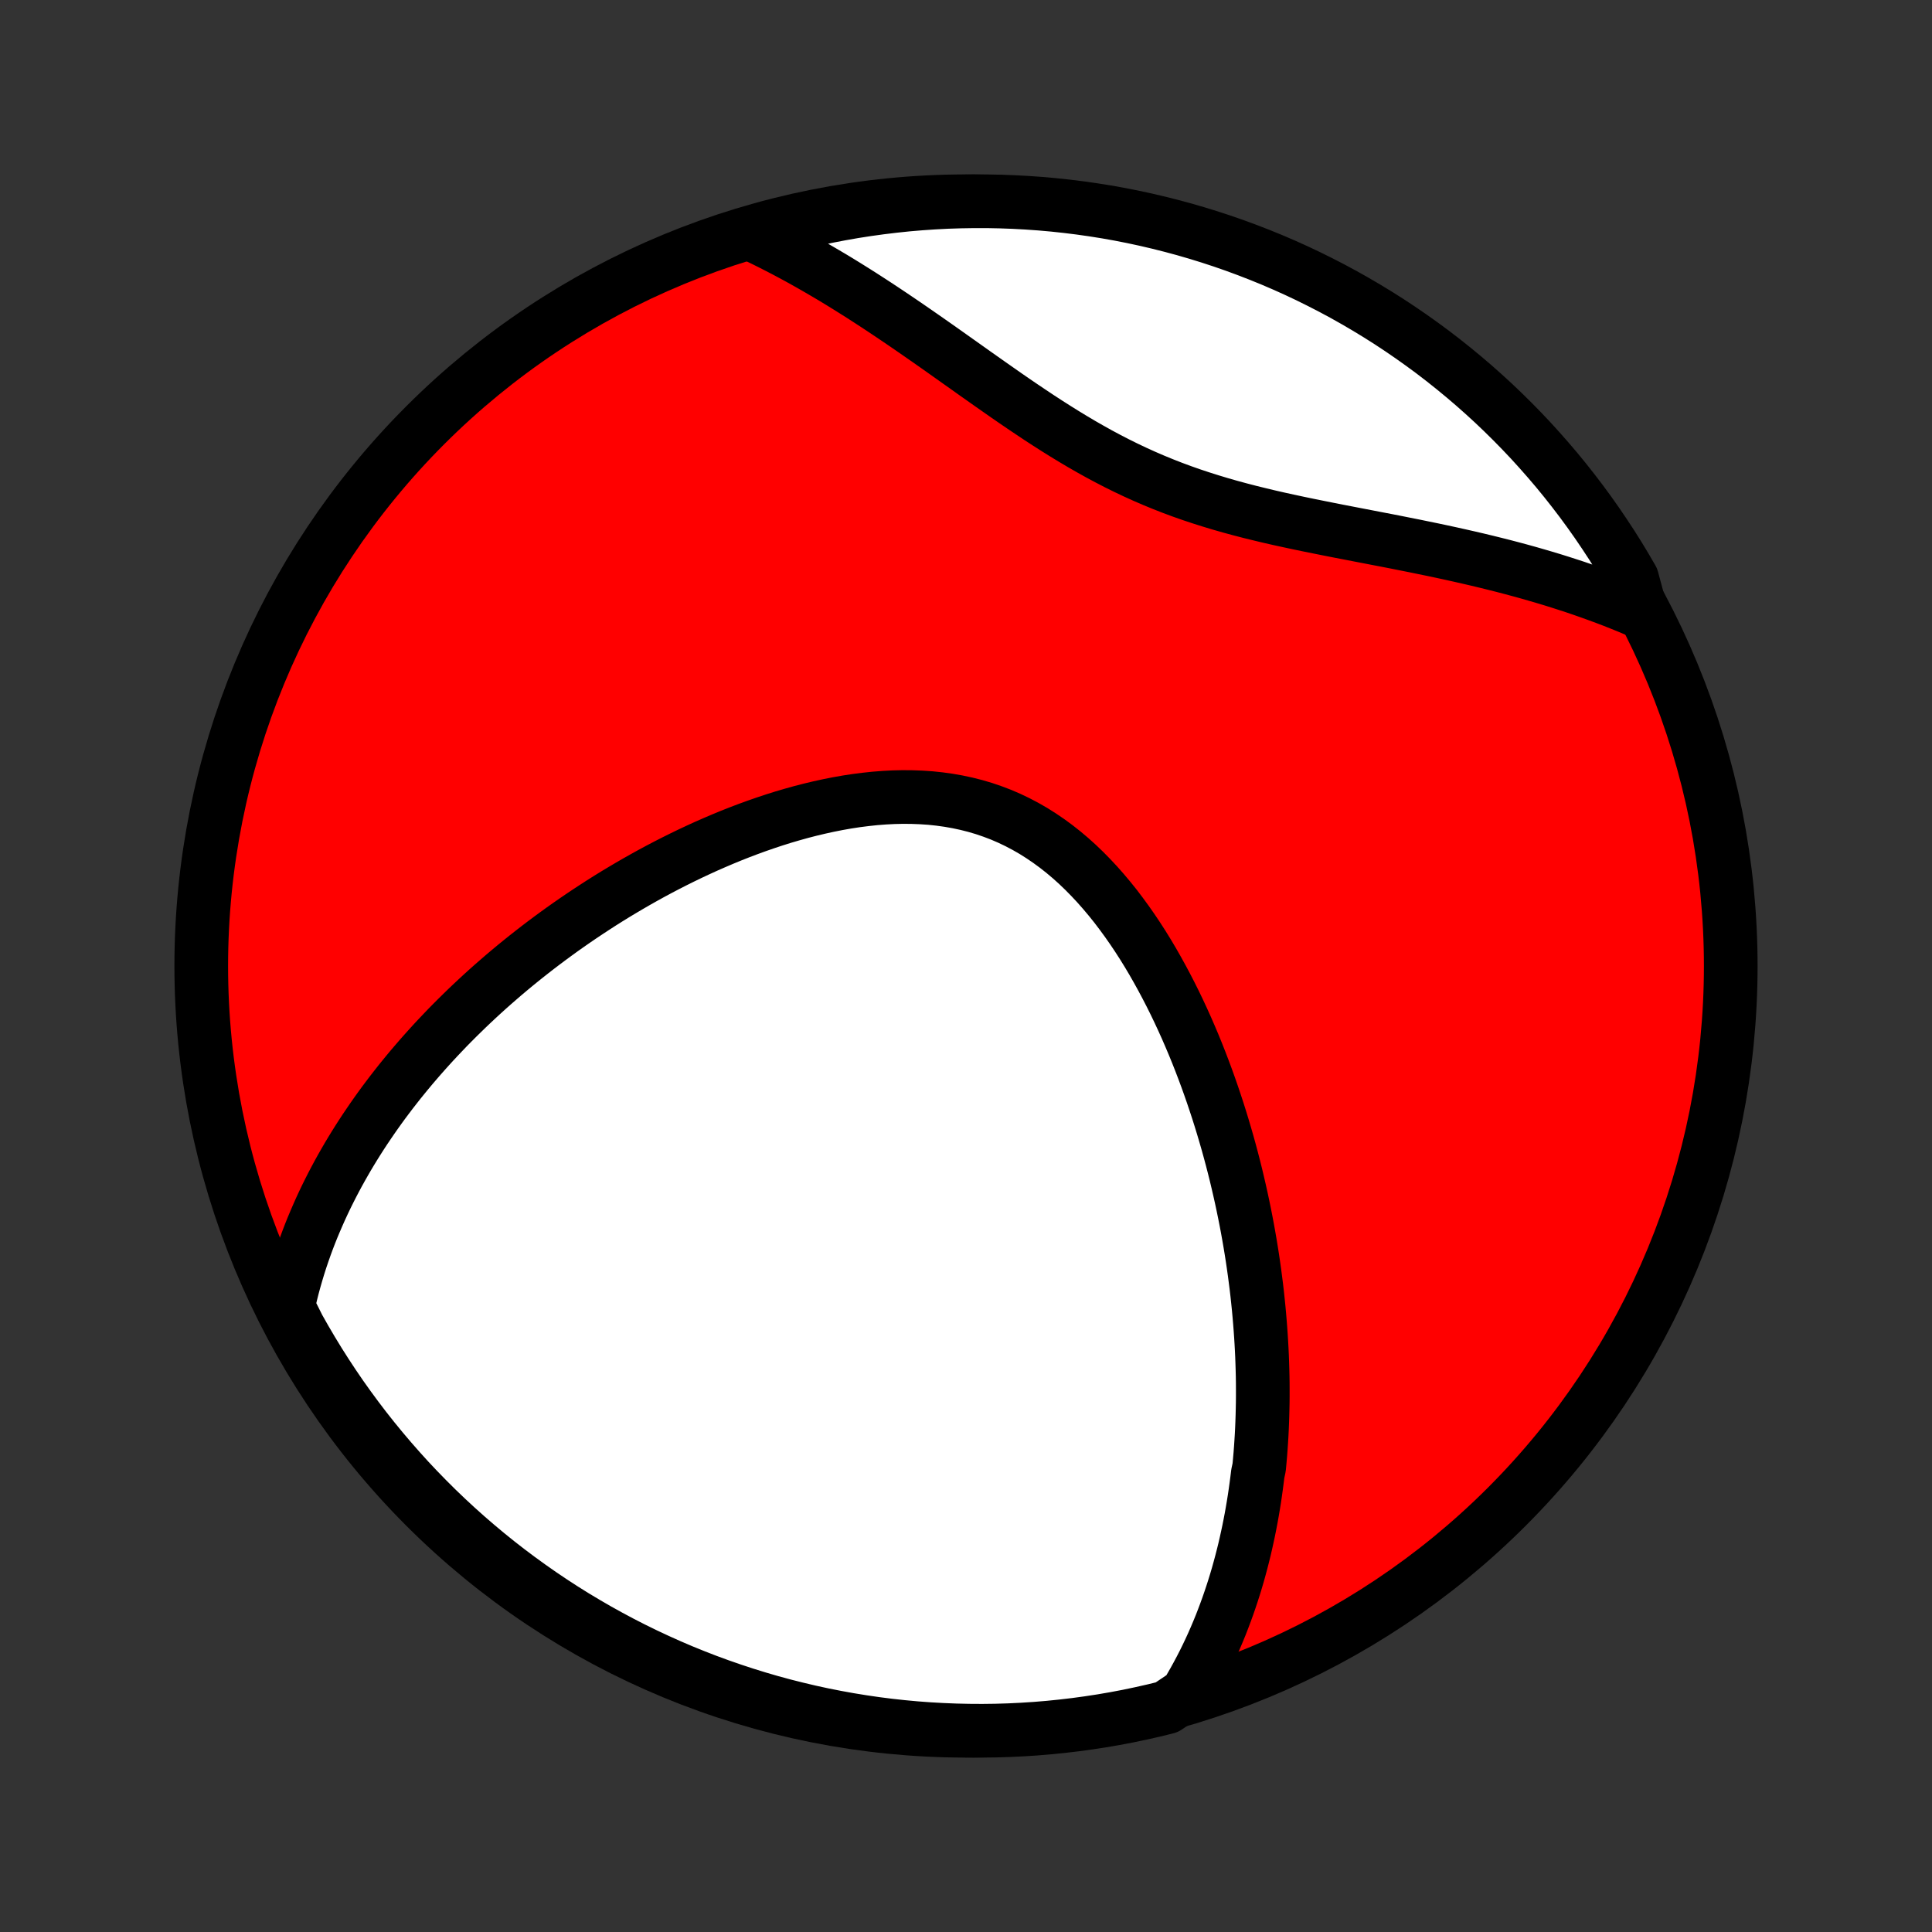 <?xml version="1.0" encoding="utf-8" standalone="no"?>
<!DOCTYPE svg PUBLIC "-//W3C//DTD SVG 1.1//EN"
  "http://www.w3.org/Graphics/SVG/1.1/DTD/svg11.dtd">
<!-- Created with matplotlib (http://matplotlib.org/) -->
<svg height="72pt" version="1.1" viewBox="0 0 72 72" width="72pt" xmlns="http://www.w3.org/2000/svg" xmlns:xlink="http://www.w3.org/1999/xlink">
 <rect x="0" y="0" width="72" height="72" fill="#333333" stroke="none"/>
 <defs>
  <style type="text/css">
*{stroke-linecap:butt;stroke-linejoin:round;}
  </style>
 </defs>
 <g id="figure_1">
  <g id="patch_1">
   <path d="
M0 72
L72 72
L72 0
L0 0
z
" style="fill:none;"/>
  </g>
  <g id="axes_1">
   <g id="PatchCollection_1">
    <defs>
     <path d="
M36 -7.5
C43.558 -7.5 50.808 -10.503 56.153 -15.848
C61.497 -21.192 64.5 -28.442 64.5 -36
C64.5 -43.558 61.497 -50.808 56.153 -56.153
C50.808 -61.497 43.558 -64.5 36 -64.5
C28.442 -64.5 21.192 -61.497 15.848 -56.153
C10.503 -50.808 7.5 -43.558 7.5 -36
C7.5 -28.442 10.503 -21.192 15.848 -15.848
C21.192 -10.503 28.442 -7.5 36 -7.5
z
" id="C0_0_a811fe30f3"/>
     <path d="
M44.211 -8.864
L44.351 -9.098
L44.486 -9.333
L44.615 -9.567
L44.74 -9.801
L44.861 -10.036
L44.976 -10.27
L45.088 -10.505
L45.195 -10.739
L45.298 -10.974
L45.397 -11.208
L45.493 -11.442
L45.584 -11.677
L45.672 -11.911
L45.757 -12.145
L45.838 -12.379
L45.916 -12.613
L45.991 -12.847
L46.063 -13.082
L46.132 -13.316
L46.197 -13.55
L46.26 -13.784
L46.32 -14.018
L46.378 -14.252
L46.432 -14.486
L46.484 -14.721
L46.534 -14.955
L46.581 -15.19
L46.626 -15.425
L46.668 -15.66
L46.708 -15.896
L46.746 -16.132
L46.781 -16.368
L46.814 -16.604
L46.845 -16.841
L46.874 -17.078
L46.925 -17.316
L46.947 -17.554
L46.968 -17.793
L46.986 -18.032
L47.002 -18.272
L47.017 -18.513
L47.029 -18.754
L47.039 -18.996
L47.047 -19.239
L47.053 -19.483
L47.058 -19.727
L47.06 -19.972
L47.06 -20.219
L47.059 -20.466
L47.055 -20.714
L47.049 -20.963
L47.041 -21.214
L47.032 -21.465
L47.02 -21.718
L47.006 -21.972
L46.99 -22.227
L46.972 -22.483
L46.952 -22.741
L46.93 -23
L46.906 -23.261
L46.879 -23.523
L46.851 -23.786
L46.82 -24.051
L46.786 -24.317
L46.751 -24.585
L46.713 -24.855
L46.673 -25.126
L46.63 -25.399
L46.585 -25.673
L46.537 -25.95
L46.487 -26.227
L46.434 -26.507
L46.378 -26.789
L46.32 -27.072
L46.259 -27.357
L46.195 -27.643
L46.128 -27.932
L46.059 -28.222
L45.986 -28.514
L45.91 -28.808
L45.831 -29.103
L45.749 -29.4
L45.663 -29.698
L45.574 -29.999
L45.482 -30.3
L45.386 -30.604
L45.286 -30.908
L45.183 -31.214
L45.076 -31.521
L44.965 -31.83
L44.85 -32.139
L44.731 -32.45
L44.608 -32.761
L44.481 -33.072
L44.349 -33.384
L44.213 -33.697
L44.072 -34.009
L43.927 -34.321
L43.777 -34.633
L43.622 -34.944
L43.462 -35.254
L43.297 -35.563
L43.127 -35.871
L42.952 -36.177
L42.772 -36.48
L42.586 -36.781
L42.394 -37.079
L42.197 -37.373
L41.994 -37.663
L41.785 -37.949
L41.571 -38.231
L41.35 -38.506
L41.123 -38.776
L40.89 -39.04
L40.651 -39.296
L40.406 -39.545
L40.155 -39.786
L39.897 -40.018
L39.633 -40.241
L39.363 -40.454
L39.086 -40.657
L38.804 -40.849
L38.516 -41.031
L38.222 -41.2
L37.922 -41.358
L37.617 -41.504
L37.306 -41.638
L36.991 -41.758
L36.672 -41.867
L36.347 -41.963
L36.019 -42.046
L35.688 -42.117
L35.353 -42.176
L35.015 -42.223
L34.675 -42.259
L34.333 -42.282
L33.989 -42.295
L33.643 -42.298
L33.297 -42.29
L32.95 -42.272
L32.603 -42.245
L32.256 -42.208
L31.91 -42.164
L31.564 -42.111
L31.219 -42.05
L30.876 -41.982
L30.534 -41.907
L30.194 -41.826
L29.856 -41.739
L29.52 -41.645
L29.186 -41.547
L28.855 -41.443
L28.527 -41.334
L28.202 -41.221
L27.88 -41.104
L27.561 -40.983
L27.245 -40.858
L26.932 -40.729
L26.623 -40.597
L26.317 -40.463
L26.015 -40.325
L25.716 -40.185
L25.421 -40.042
L25.129 -39.897
L24.841 -39.75
L24.557 -39.601
L24.276 -39.45
L23.999 -39.297
L23.726 -39.143
L23.456 -38.987
L23.189 -38.829
L22.926 -38.671
L22.667 -38.511
L22.411 -38.35
L22.159 -38.187
L21.91 -38.024
L21.665 -37.86
L21.423 -37.695
L21.184 -37.529
L20.948 -37.362
L20.716 -37.194
L20.487 -37.026
L20.261 -36.857
L20.038 -36.687
L19.819 -36.517
L19.602 -36.346
L19.388 -36.174
L19.177 -36.002
L18.969 -35.829
L18.764 -35.656
L18.562 -35.481
L18.362 -35.307
L18.165 -35.132
L17.971 -34.956
L17.779 -34.779
L17.59 -34.602
L17.404 -34.425
L17.22 -34.246
L17.038 -34.067
L16.859 -33.888
L16.682 -33.708
L16.508 -33.526
L16.336 -33.345
L16.166 -33.163
L15.998 -32.979
L15.833 -32.795
L15.67 -32.611
L15.509 -32.425
L15.35 -32.239
L15.193 -32.051
L15.039 -31.863
L14.886 -31.674
L14.736 -31.483
L14.587 -31.292
L14.441 -31.099
L14.296 -30.906
L14.154 -30.711
L14.014 -30.515
L13.876 -30.318
L13.74 -30.119
L13.605 -29.919
L13.473 -29.718
L13.343 -29.515
L13.215 -29.311
L13.089 -29.105
L12.965 -28.898
L12.844 -28.689
L12.724 -28.478
L12.606 -28.265
L12.491 -28.051
L12.378 -27.835
L12.267 -27.616
L12.158 -27.396
L12.052 -27.174
L11.948 -26.949
L11.847 -26.722
L11.748 -26.493
L11.651 -26.262
L11.557 -26.028
L11.466 -25.791
L11.378 -25.552
L11.293 -25.31
L11.21 -25.066
L11.131 -24.819
L11.055 -24.568
L10.982 -24.315
L10.912 -24.059
L10.846 -23.799
L10.784 -23.536
L10.725 -23.27
L10.887 -23.001
L11.126 -22.524
L11.373 -22.088
L11.627 -21.656
L11.888 -21.229
L12.157 -20.806
L12.433 -20.387
L12.716 -19.973
L13.007 -19.564
L13.304 -19.161
L13.608 -18.762
L13.92 -18.368
L14.238 -17.98
L14.562 -17.598
L14.893 -17.221
L15.23 -16.849
L15.574 -16.484
L15.924 -16.125
L16.28 -15.771
L16.642 -15.424
L17.01 -15.083
L17.384 -14.748
L17.764 -14.42
L18.149 -14.098
L18.539 -13.783
L18.935 -13.475
L19.336 -13.174
L19.742 -12.88
L20.153 -12.592
L20.569 -12.312
L20.989 -12.039
L21.414 -11.773
L21.844 -11.515
L22.278 -11.264
L22.716 -11.021
L23.158 -10.785
L23.604 -10.557
L24.054 -10.337
L24.507 -10.125
L24.964 -9.92
L25.424 -9.723
L25.888 -9.535
L26.354 -9.354
L26.824 -9.182
L27.296 -9.018
L27.771 -8.862
L28.248 -8.714
L28.728 -8.574
L29.21 -8.443
L29.695 -8.321
L30.18 -8.206
L30.668 -8.1
L31.158 -8.003
L31.649 -7.914
L32.141 -7.834
L32.634 -7.762
L33.129 -7.699
L33.624 -7.645
L34.12 -7.599
L34.617 -7.562
L35.114 -7.534
L35.611 -7.514
L36.108 -7.503
L36.606 -7.5
L37.103 -7.506
L37.6 -7.521
L38.096 -7.545
L38.592 -7.577
L39.087 -7.618
L39.581 -7.668
L40.074 -7.726
L40.565 -7.793
L41.056 -7.868
L41.544 -7.952
L42.031 -8.044
L42.517 -8.146
L43 -8.255
L43.481 -8.373
z
" id="C0_1_3f404a98b8"/>
     <path d="
M61.159 -49.183
L60.901 -49.294
L60.64 -49.403
L60.377 -49.509
L60.11 -49.615
L59.839 -49.718
L59.566 -49.819
L59.289 -49.919
L59.01 -50.017
L58.727 -50.114
L58.44 -50.208
L58.151 -50.301
L57.857 -50.393
L57.561 -50.482
L57.261 -50.57
L56.958 -50.657
L56.651 -50.742
L56.341 -50.825
L56.028 -50.907
L55.711 -50.987
L55.391 -51.066
L55.067 -51.144
L54.74 -51.22
L54.41 -51.295
L54.078 -51.369
L53.741 -51.442
L53.402 -51.514
L53.06 -51.584
L52.715 -51.655
L52.367 -51.724
L52.017 -51.794
L51.664 -51.863
L51.309 -51.931
L50.952 -52
L50.593 -52.069
L50.232 -52.139
L49.869 -52.209
L49.505 -52.281
L49.14 -52.354
L48.773 -52.428
L48.407 -52.504
L48.039 -52.583
L47.672 -52.663
L47.304 -52.747
L46.937 -52.835
L46.571 -52.925
L46.205 -53.02
L45.84 -53.119
L45.477 -53.223
L45.116 -53.332
L44.756 -53.446
L44.398 -53.565
L44.043 -53.69
L43.69 -53.821
L43.34 -53.958
L42.992 -54.101
L42.647 -54.25
L42.305 -54.405
L41.965 -54.566
L41.629 -54.732
L41.296 -54.904
L40.965 -55.081
L40.638 -55.263
L40.313 -55.449
L39.991 -55.64
L39.672 -55.834
L39.355 -56.032
L39.041 -56.232
L38.729 -56.435
L38.42 -56.641
L38.113 -56.847
L37.808 -57.055
L37.505 -57.264
L37.205 -57.474
L36.906 -57.683
L36.61 -57.892
L36.315 -58.1
L36.023 -58.308
L35.732 -58.514
L35.443 -58.719
L35.155 -58.923
L34.87 -59.124
L34.586 -59.323
L34.303 -59.52
L34.023 -59.714
L33.744 -59.906
L33.466 -60.095
L33.19 -60.281
L32.916 -60.464
L32.643 -60.644
L32.371 -60.821
L32.101 -60.995
L31.832 -61.165
L31.565 -61.332
L31.299 -61.496
L31.035 -61.656
L30.771 -61.812
L30.509 -61.965
L30.248 -62.115
L29.989 -62.261
L29.731 -62.404
L29.473 -62.543
L29.217 -62.679
L28.962 -62.811
L28.708 -62.94
L28.456 -63.065
L28.204 -63.187
L28.421 -63.305
L28.902 -63.474
L29.385 -63.602
L29.87 -63.722
L30.356 -63.833
L30.845 -63.936
L31.335 -64.03
L31.826 -64.116
L32.319 -64.193
L32.813 -64.261
L33.307 -64.321
L33.803 -64.373
L34.299 -64.415
L34.796 -64.449
L35.293 -64.475
L35.79 -64.491
L36.288 -64.499
L36.785 -64.499
L37.282 -64.489
L37.779 -64.471
L38.275 -64.444
L38.771 -64.409
L39.265 -64.365
L39.759 -64.312
L40.251 -64.251
L40.742 -64.181
L41.232 -64.103
L41.72 -64.016
L42.207 -63.92
L42.691 -63.816
L43.174 -63.703
L43.654 -63.582
L44.132 -63.453
L44.607 -63.315
L45.08 -63.169
L45.55 -63.015
L46.018 -62.852
L46.482 -62.681
L46.943 -62.502
L47.4 -62.316
L47.854 -62.121
L48.305 -61.918
L48.752 -61.707
L49.194 -61.488
L49.633 -61.262
L50.068 -61.028
L50.498 -60.786
L50.925 -60.536
L51.346 -60.28
L51.763 -60.016
L52.175 -59.744
L52.582 -59.465
L52.984 -59.179
L53.381 -58.887
L53.772 -58.587
L54.158 -58.28
L54.539 -57.966
L54.914 -57.646
L55.283 -57.319
L55.647 -56.986
L56.004 -56.646
L56.355 -56.3
L56.7 -55.948
L57.039 -55.59
L57.371 -55.225
L57.697 -54.855
L58.016 -54.48
L58.329 -54.098
L58.634 -53.711
L58.933 -53.319
L59.225 -52.921
L59.51 -52.518
L59.787 -52.11
L60.058 -51.698
L60.321 -51.28
L60.576 -50.858
L60.824 -50.431
z
" id="C0_2_91e28916e7"/>
    </defs>
    <g clip-path="url(#p1bffca34e9)">
     <use style="fill:#ff0000;stroke:#000000;stroke-width:2.0;" x="0.0" xlink:href="#C0_0_a811fe30f3" y="72.0"/>
    </g>
    <g clip-path="url(#p1bffca34e9)">
     <use style="fill:#ffffff;stroke:#000000;stroke-width:2.0;" x="0.0" xlink:href="#C0_1_3f404a98b8" y="72.0"/>
    </g>
    <g clip-path="url(#p1bffca34e9)">
     <use style="fill:#ffffff;stroke:#000000;stroke-width:2.0;" x="0.0" xlink:href="#C0_2_91e28916e7" y="72.0"/>
    </g>
   </g>
  </g>
 </g>
 <defs>
  <clipPath id="p1bffca34e9">
   <rect height="72.0" width="72.0" x="0.0" y="0.0"/>
  </clipPath>
 </defs>
</svg>
